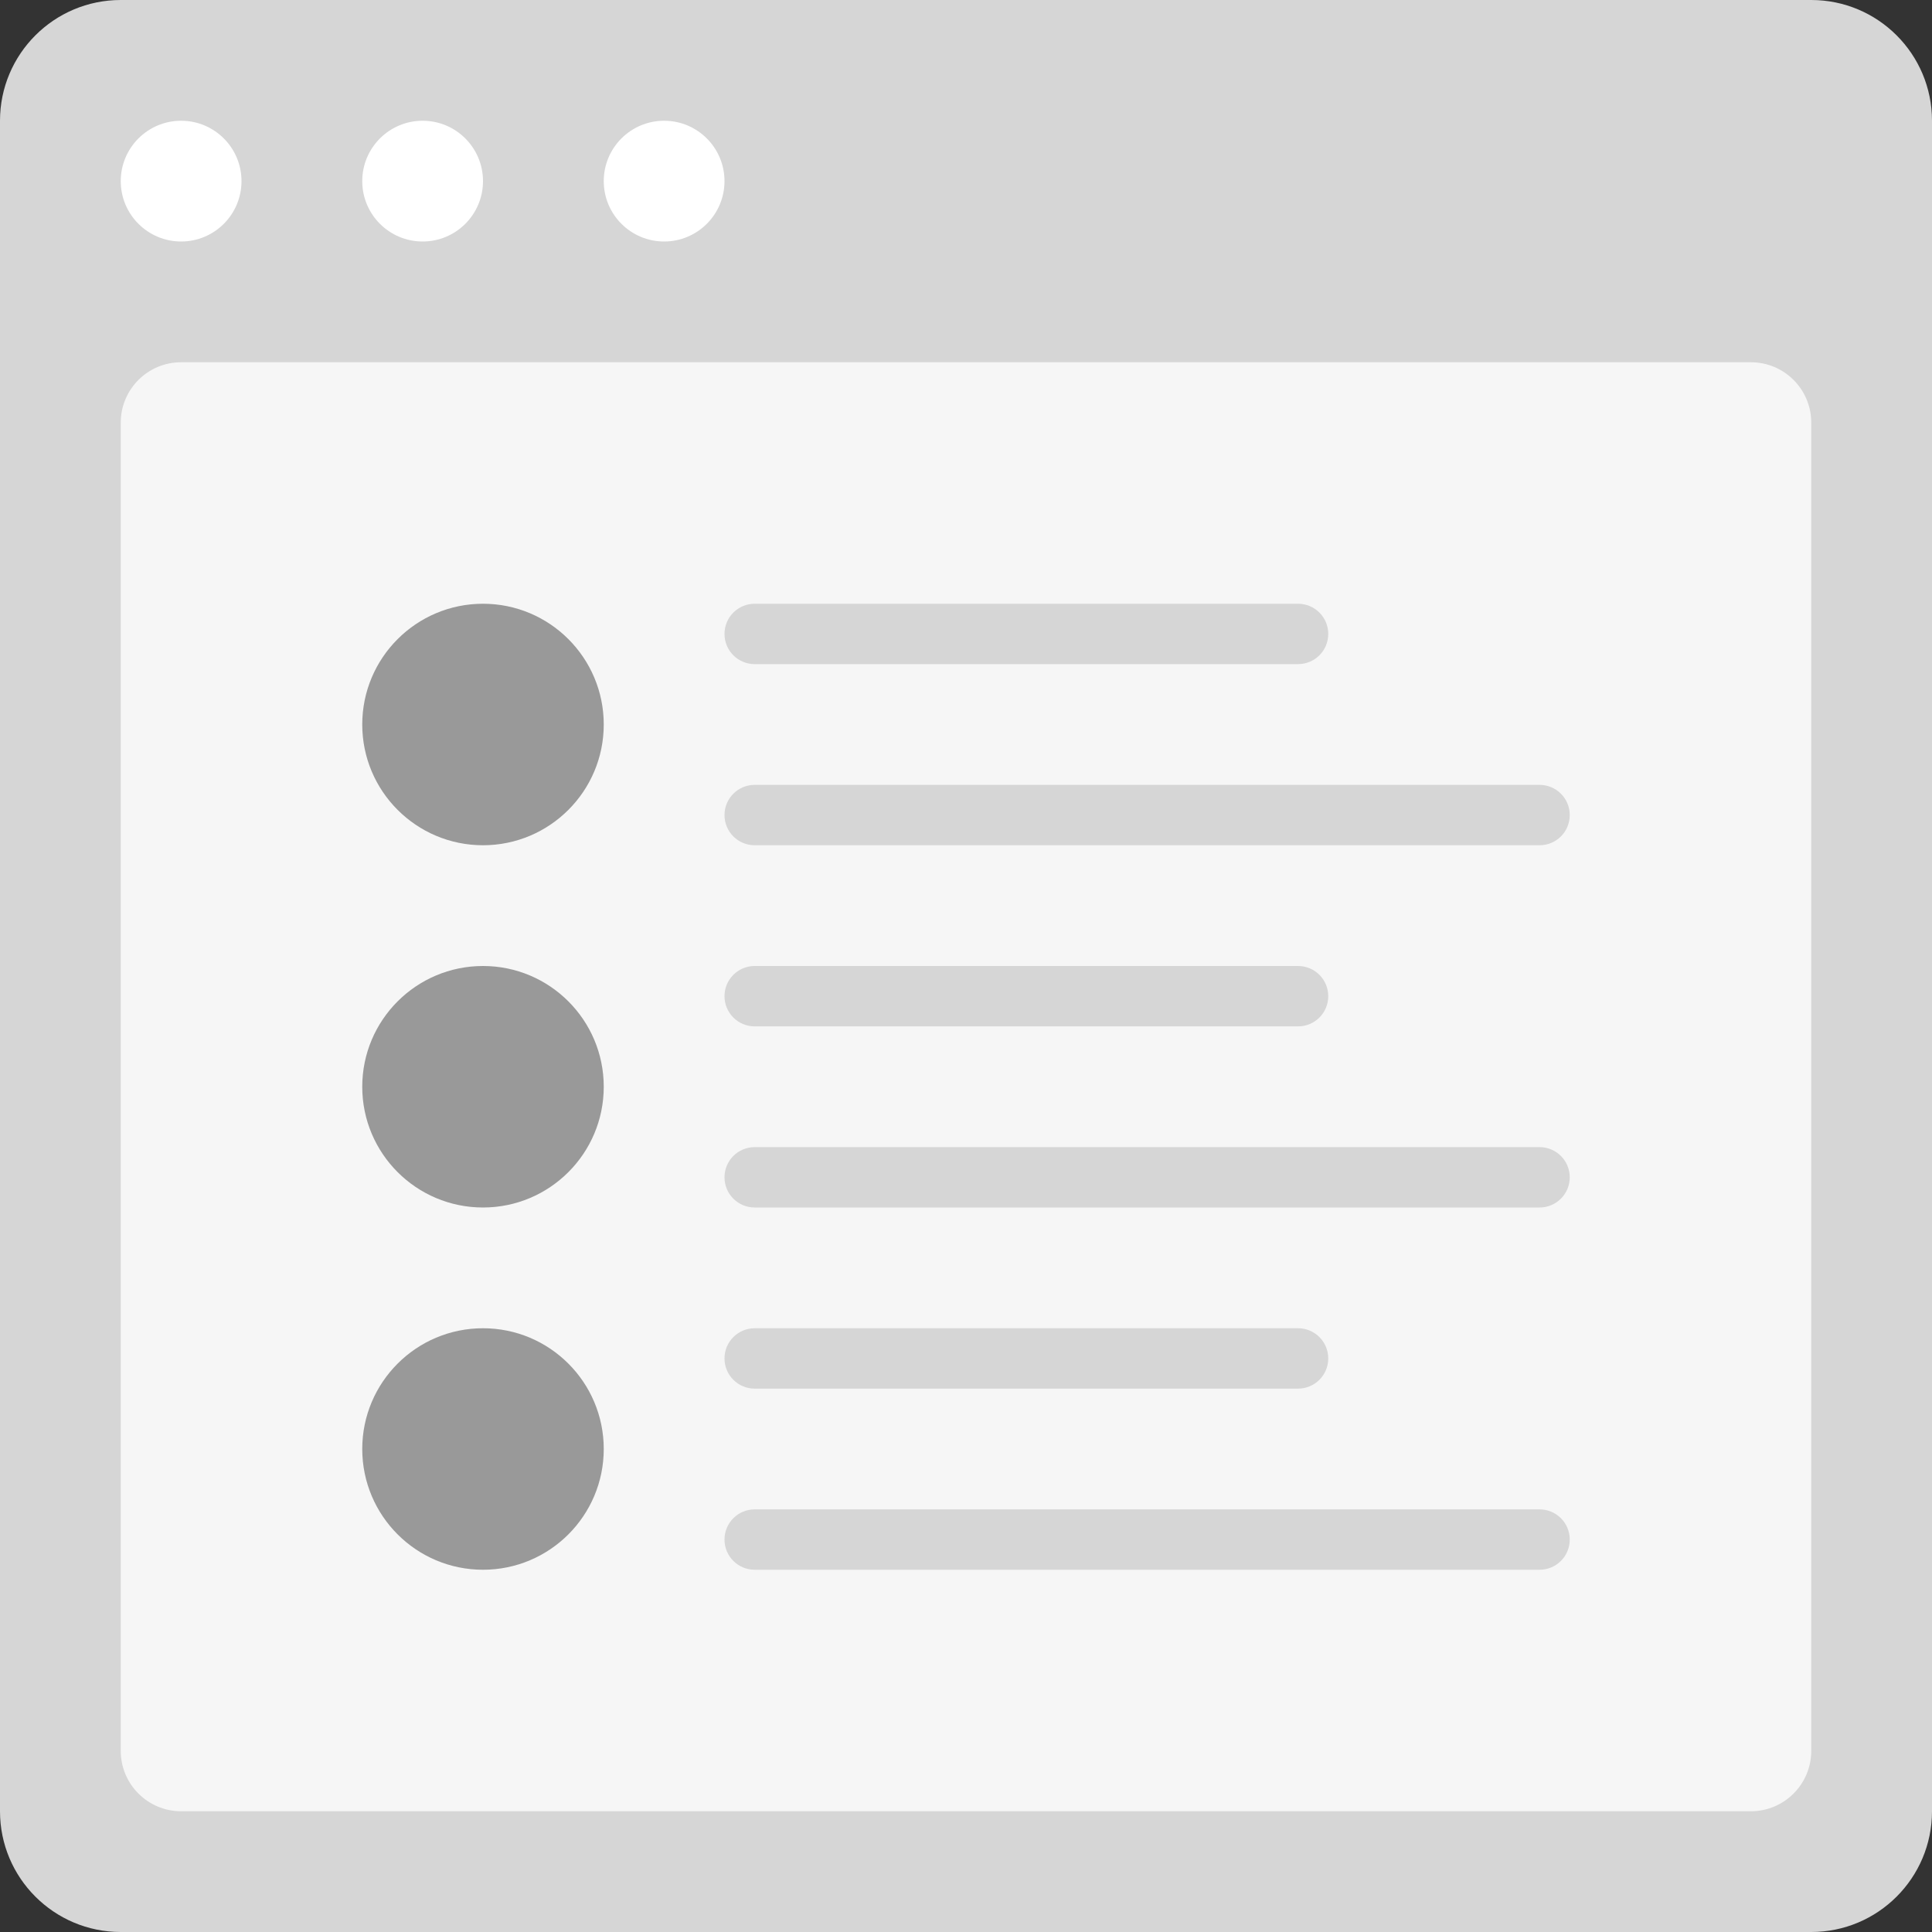 <?xml version="1.0" encoding="utf-8"?>
<!-- Generator: Adobe Illustrator 16.0.0, SVG Export Plug-In . SVG Version: 6.00 Build 0)  -->
<!DOCTYPE svg PUBLIC "-//W3C//DTD SVG 1.0//EN" "http://www.w3.org/TR/2001/REC-SVG-20010904/DTD/svg10.dtd">
<svg version="1.0" id="Layer_1" xmlns="http://www.w3.org/2000/svg" xmlns:xlink="http://www.w3.org/1999/xlink" x="0px" y="0px"
	 width="256px" height="256px" viewBox="0 0 256 256" enable-background="new 0 0 256 256" xml:space="preserve">
<rect x="0" y="0" width="256" height="256" fill="#333333" stroke="none"/>
<g id="Card_15_">
	<path id="browser_24_" fill="#D6D6D6" d="M240,0H16C7.164,0,0,7.164,0,16v224c0,8.836,7.164,16,16,16h224c8.836,0,16-7.164,16-16
		V16C256,7.164,248.836,0,240,0z"/>
	<path id="screen_24_" fill="#F6F6F6" d="M232,48H24c-4.418,0-8,3.582-8,8v176c0,4.417,3.582,8,8,8h208c4.417,0,8-3.583,8-8V56
		C240,51.582,236.417,48,232,48z"/>
	<path id="actions_24_" fill="#FFFFFF" d="M32,24c0,4.418-3.582,8-8,8s-8-3.582-8-8s3.582-8,8-8S32,19.582,32,24z M56,16
		c-4.418,0-8,3.582-8,8s3.582,8,8,8s8-3.582,8-8S60.418,16,56,16z M88,16c-4.418,0-8,3.582-8,8s3.582,8,8,8s8-3.582,8-8
		S92.418,16,88,16z"/>
	<path id="text_15_" fill="#D6D6D6" d="M208,204c0,2.211-1.789,4-4,4H100c-2.211,0-4-1.789-4-4l0,0c0-2.211,1.789-4,4-4h104
		C206.211,200,208,201.789,208,204L208,204z M176,180c0-2.211-1.789-4-4-4h-72c-2.211,0-4,1.789-4,4l0,0c0,2.211,1.789,4,4,4h72
		C174.211,184,176,182.211,176,180L176,180z M208,156c0-2.211-1.789-4-4-4H100c-2.211,0-4,1.789-4,4l0,0c0,2.211,1.789,4,4,4h104
		C206.211,160,208,158.211,208,156L208,156z M176,132c0-2.211-1.789-4-4-4h-72c-2.211,0-4,1.789-4,4l0,0c0,2.211,1.789,4,4,4h72
		C174.211,136,176,134.211,176,132L176,132z M208,108c0-2.211-1.789-4-4-4H100c-2.211,0-4,1.789-4,4l0,0c0,2.211,1.789,4,4,4h104
		C206.211,112,208,110.211,208,108L208,108z M176,84c0-2.211-1.789-4-4-4h-72c-2.211,0-4,1.789-4,4l0,0c0,2.211,1.789,4,4,4h72
		C174.211,88,176,86.211,176,84L176,84z"/>
	<path fill="#999999" d="M64,112c-8.836,0-16-7.164-16-16s7.164-16,16-16c8.835,0,16,7.164,16,16S72.835,112,64,112z M80,144
		c0-8.836-7.165-16-16-16c-8.836,0-16,7.164-16,16s7.164,16,16,16C72.835,160,80,152.836,80,144z M80,192c0-8.836-7.165-16-16-16
		c-8.836,0-16,7.164-16,16s7.164,16,16,16C72.835,208,80,200.836,80,192z"/>
</g>
</svg>
